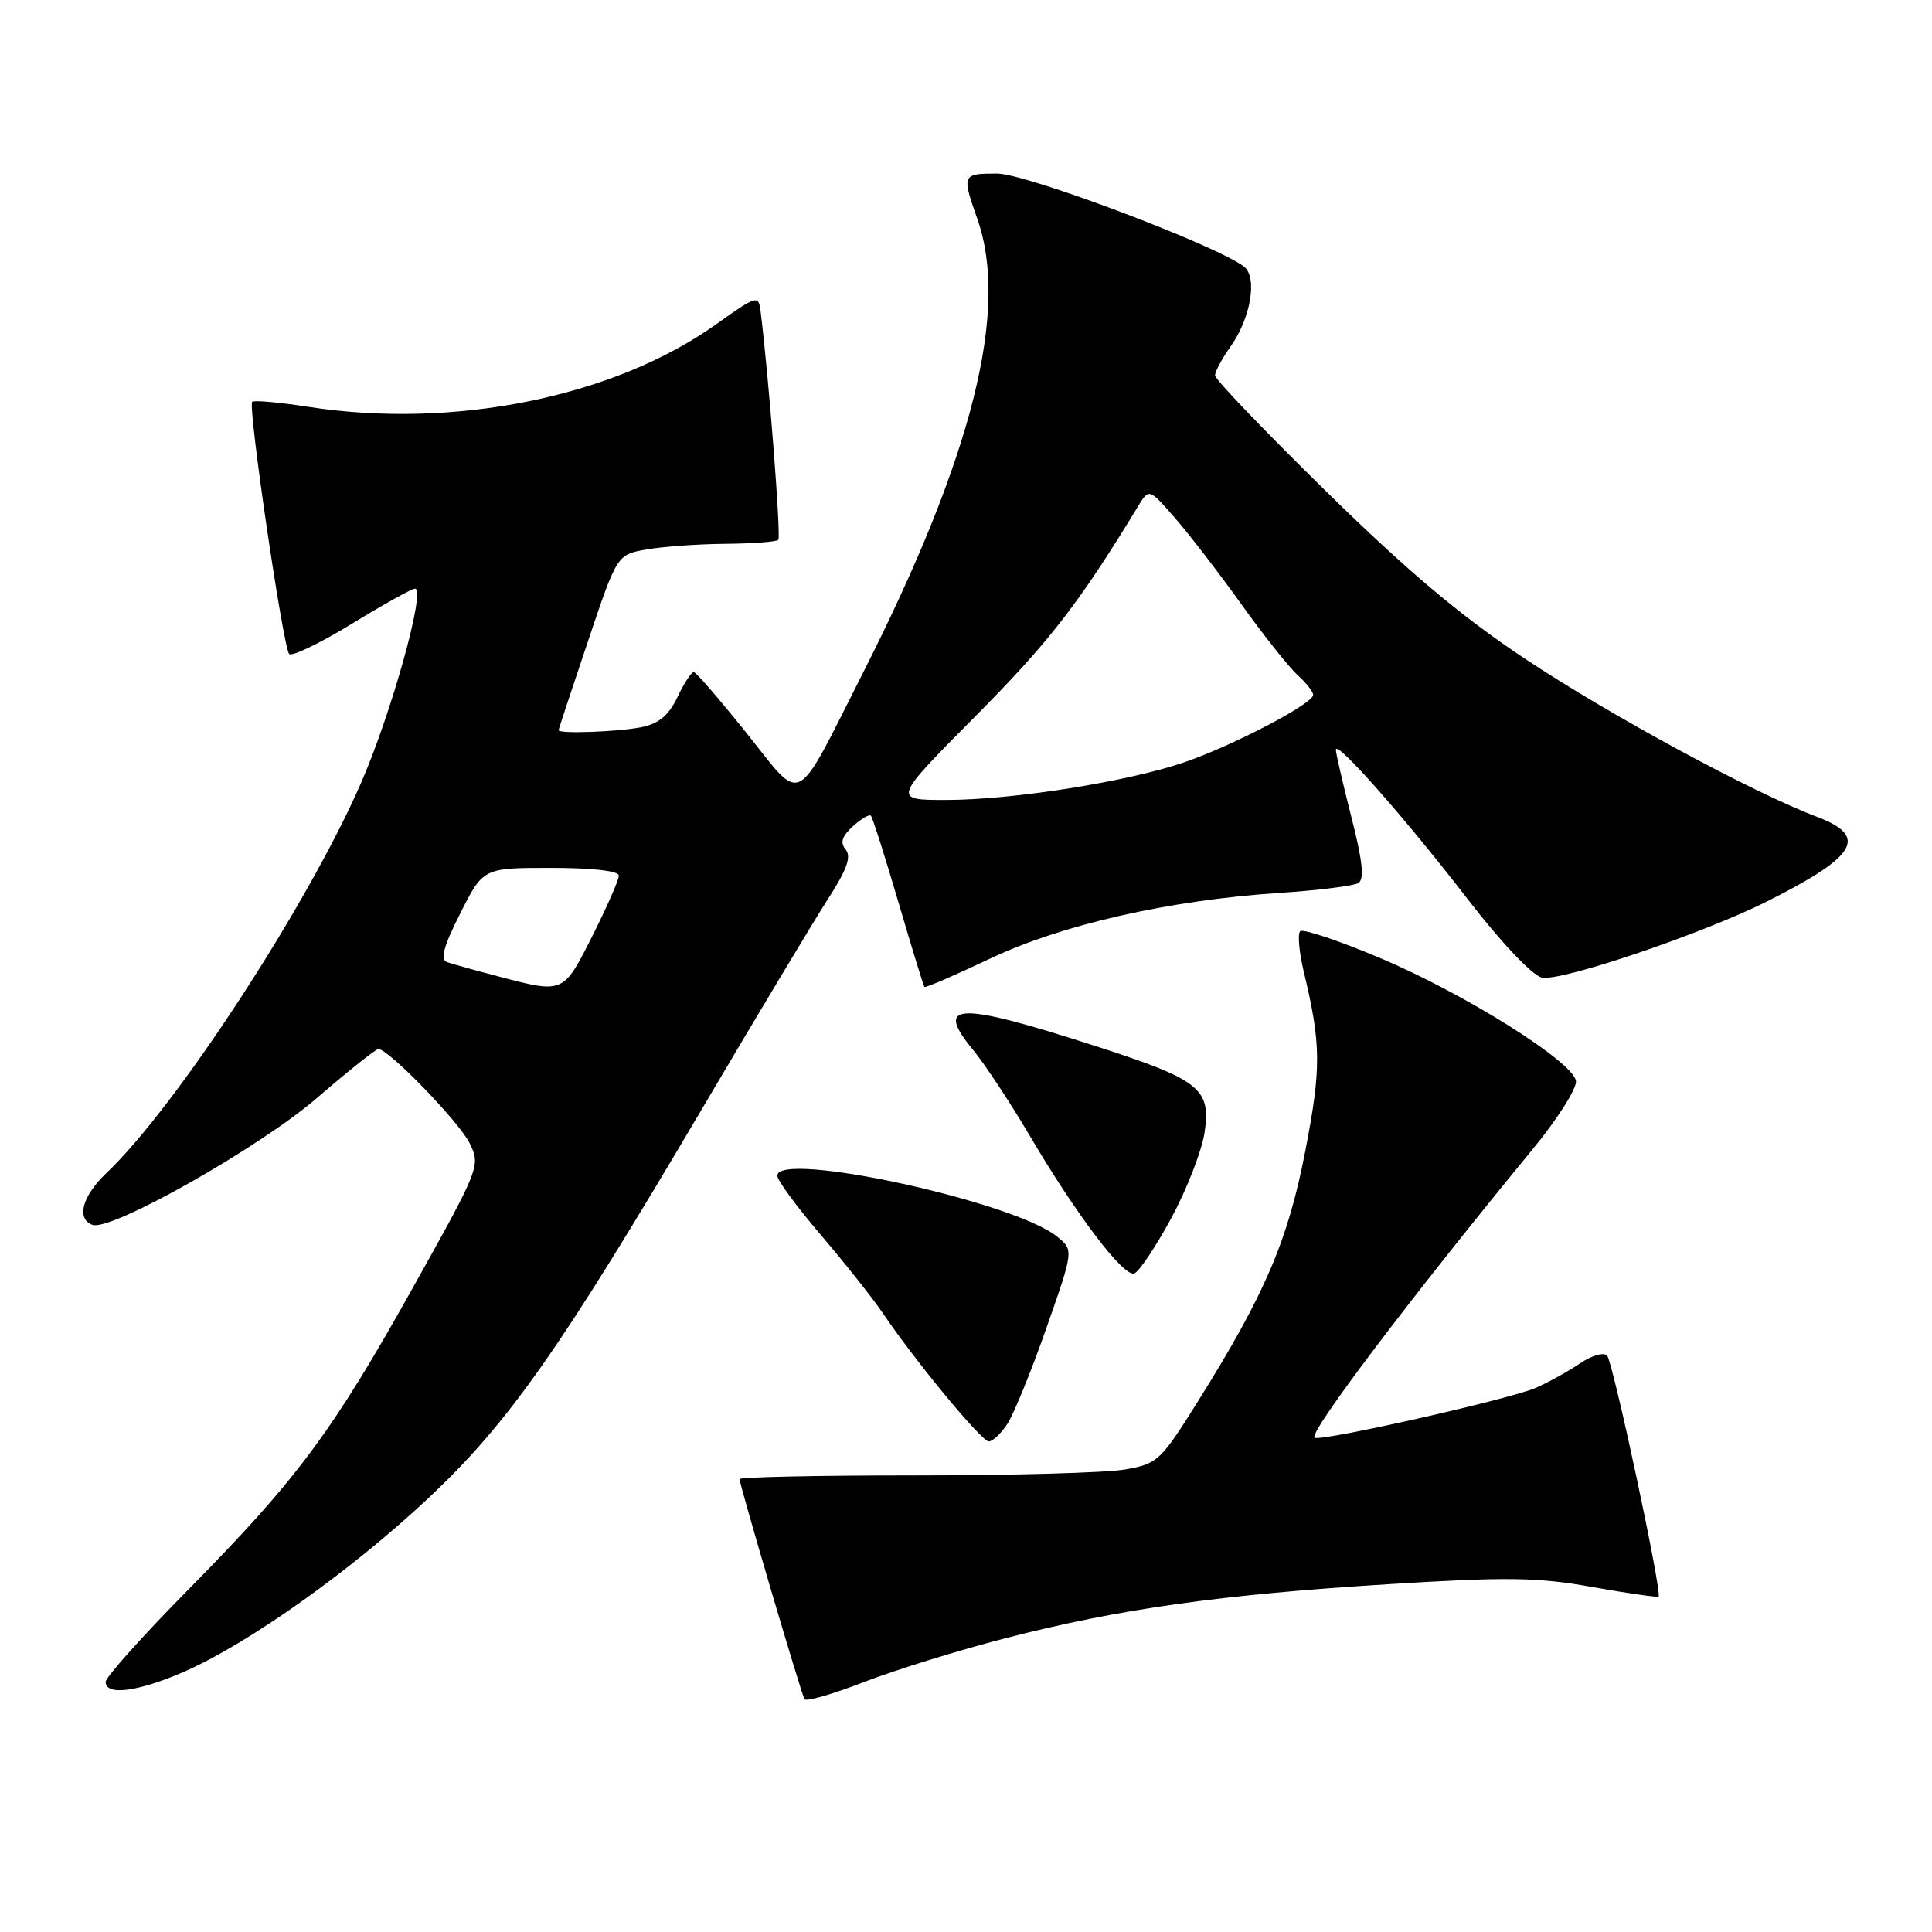 <?xml version="1.0" encoding="UTF-8" standalone="no"?>
<!DOCTYPE svg PUBLIC "-//W3C//DTD SVG 1.1//EN" "http://www.w3.org/Graphics/SVG/1.1/DTD/svg11.dtd" >
<svg xmlns="http://www.w3.org/2000/svg" xmlns:xlink="http://www.w3.org/1999/xlink" version="1.1" viewBox="0 0 256 256">
 <g >
 <path fill="currentColor"
d=" M 133.27 217.06 C 148.33 213.18 161.73 211.29 184.00 209.91 C 199.75 208.93 203.76 208.99 211.00 210.29 C 215.68 211.12 219.62 211.69 219.77 211.55 C 220.27 211.07 213.74 180.50 212.95 179.63 C 212.51 179.14 210.89 179.61 209.33 180.68 C 207.77 181.73 205.15 183.18 203.50 183.90 C 199.96 185.43 174.77 191.10 174.17 190.50 C 173.44 189.77 187.10 171.72 203.14 152.21 C 206.45 148.18 208.99 144.15 208.82 143.21 C 208.34 140.61 194.08 131.68 182.89 126.95 C 177.41 124.64 172.63 123.04 172.28 123.39 C 171.92 123.75 172.14 126.17 172.76 128.77 C 175.06 138.37 175.09 141.49 172.96 152.50 C 170.66 164.39 167.60 171.53 158.71 185.72 C 153.78 193.60 153.38 193.97 149.03 194.72 C 146.54 195.15 134.04 195.50 121.25 195.50 C 108.46 195.50 98.00 195.72 98.00 195.99 C 98.00 196.75 106.16 224.42 106.60 225.15 C 106.81 225.50 110.36 224.48 114.48 222.88 C 118.60 221.28 127.06 218.66 133.27 217.06 Z  M 24.55 221.44 C 33.14 217.64 46.72 207.96 56.86 198.42 C 67.43 188.47 74.21 178.81 92.98 147.00 C 100.28 134.62 107.80 122.10 109.68 119.17 C 112.21 115.26 112.84 113.51 112.06 112.58 C 111.29 111.65 111.55 110.82 113.01 109.49 C 114.11 108.49 115.19 107.86 115.40 108.09 C 115.62 108.32 117.25 113.45 119.03 119.50 C 120.81 125.55 122.36 130.62 122.49 130.77 C 122.61 130.92 126.49 129.25 131.11 127.06 C 140.65 122.52 154.90 119.28 169.48 118.32 C 174.64 117.98 179.36 117.39 179.99 117.01 C 180.81 116.50 180.55 114.07 179.06 108.24 C 177.93 103.80 177.00 99.79 177.01 99.33 C 177.03 98.01 186.35 108.59 194.55 119.24 C 198.84 124.81 203.01 129.21 204.28 129.53 C 206.71 130.13 225.65 123.72 234.25 119.39 C 246.09 113.43 247.60 110.82 240.75 108.23 C 232.21 105.00 213.29 94.75 202.04 87.27 C 193.60 81.66 186.53 75.71 175.75 65.14 C 167.64 57.19 161.00 50.27 161.00 49.75 C 161.00 49.23 161.93 47.51 163.06 45.91 C 165.73 42.17 166.64 36.76 164.85 35.34 C 161.32 32.56 135.99 23.00 132.13 23.00 C 127.48 23.00 127.43 23.12 129.50 29.00 C 133.75 41.06 128.88 60.45 114.43 89.00 C 105.13 107.37 106.52 106.63 98.94 97.16 C 95.40 92.74 92.25 89.09 91.94 89.06 C 91.62 89.03 90.65 90.51 89.77 92.36 C 88.60 94.81 87.30 95.89 84.96 96.36 C 81.86 96.98 73.98 97.26 74.02 96.75 C 74.02 96.61 75.77 91.33 77.90 85.00 C 81.76 73.50 81.76 73.50 85.63 72.81 C 87.76 72.43 92.46 72.09 96.08 72.06 C 99.70 72.03 102.88 71.79 103.13 71.53 C 103.51 71.15 101.87 49.91 100.78 41.24 C 100.51 39.06 100.30 39.12 94.85 43.00 C 81.31 52.62 60.15 56.90 40.86 53.91 C 37.00 53.31 33.65 53.01 33.42 53.25 C 32.82 53.85 37.52 85.85 38.32 86.66 C 38.69 87.02 42.42 85.22 46.61 82.66 C 50.80 80.10 54.57 78.00 54.99 78.00 C 56.47 78.00 51.84 94.62 47.78 103.88 C 40.64 120.16 23.30 146.70 14.10 155.44 C 10.89 158.48 10.08 161.49 12.25 162.30 C 14.68 163.20 34.44 152.03 42.03 145.46 C 46.14 141.91 49.79 139.01 50.14 139.00 C 51.49 139.00 60.84 148.65 62.24 151.50 C 63.69 154.45 63.57 154.77 54.78 170.50 C 44.06 189.71 39.35 196.04 24.97 210.61 C 18.94 216.72 14.00 222.24 14.00 222.86 C 14.00 224.75 18.41 224.15 24.55 221.44 Z  M 133.49 188.66 C 134.33 187.37 136.66 181.66 138.65 175.98 C 142.28 165.64 142.28 165.64 140.05 163.84 C 134.33 159.20 103.00 152.40 103.00 155.79 C 103.00 156.40 105.61 159.95 108.81 163.69 C 112.00 167.44 115.68 172.07 116.98 174.00 C 121.24 180.32 130.07 191.00 131.02 191.00 C 131.53 191.00 132.65 189.95 133.49 188.66 Z  M 155.19 161.43 C 157.25 157.62 159.24 152.51 159.61 150.07 C 160.49 144.25 159.00 143.07 145.17 138.61 C 126.86 132.70 123.74 132.80 128.92 139.09 C 130.48 140.98 133.87 146.12 136.46 150.51 C 142.65 161.01 148.87 169.21 150.29 168.74 C 150.92 168.53 153.12 165.24 155.19 161.43 Z  M 66.00 129.37 C 62.98 128.58 59.93 127.73 59.22 127.48 C 58.30 127.16 58.78 125.39 60.99 121.02 C 64.03 115.00 64.03 115.00 73.01 115.00 C 78.48 115.00 82.00 115.40 82.00 116.02 C 82.00 116.59 80.42 120.19 78.49 124.02 C 74.62 131.70 74.71 131.66 66.00 129.37 Z  M 129.40 94.75 C 139.04 85.03 143.04 79.86 150.79 67.10 C 152.25 64.70 152.25 64.70 155.66 68.60 C 157.53 70.74 161.50 75.89 164.46 80.03 C 167.43 84.18 170.79 88.41 171.93 89.44 C 173.07 90.47 174.00 91.66 174.00 92.08 C 174.00 93.25 163.24 98.87 156.83 101.04 C 149.26 103.61 134.16 105.99 125.37 106.00 C 118.23 106.00 118.23 106.00 129.40 94.75 Z "/>
</g>
</svg>